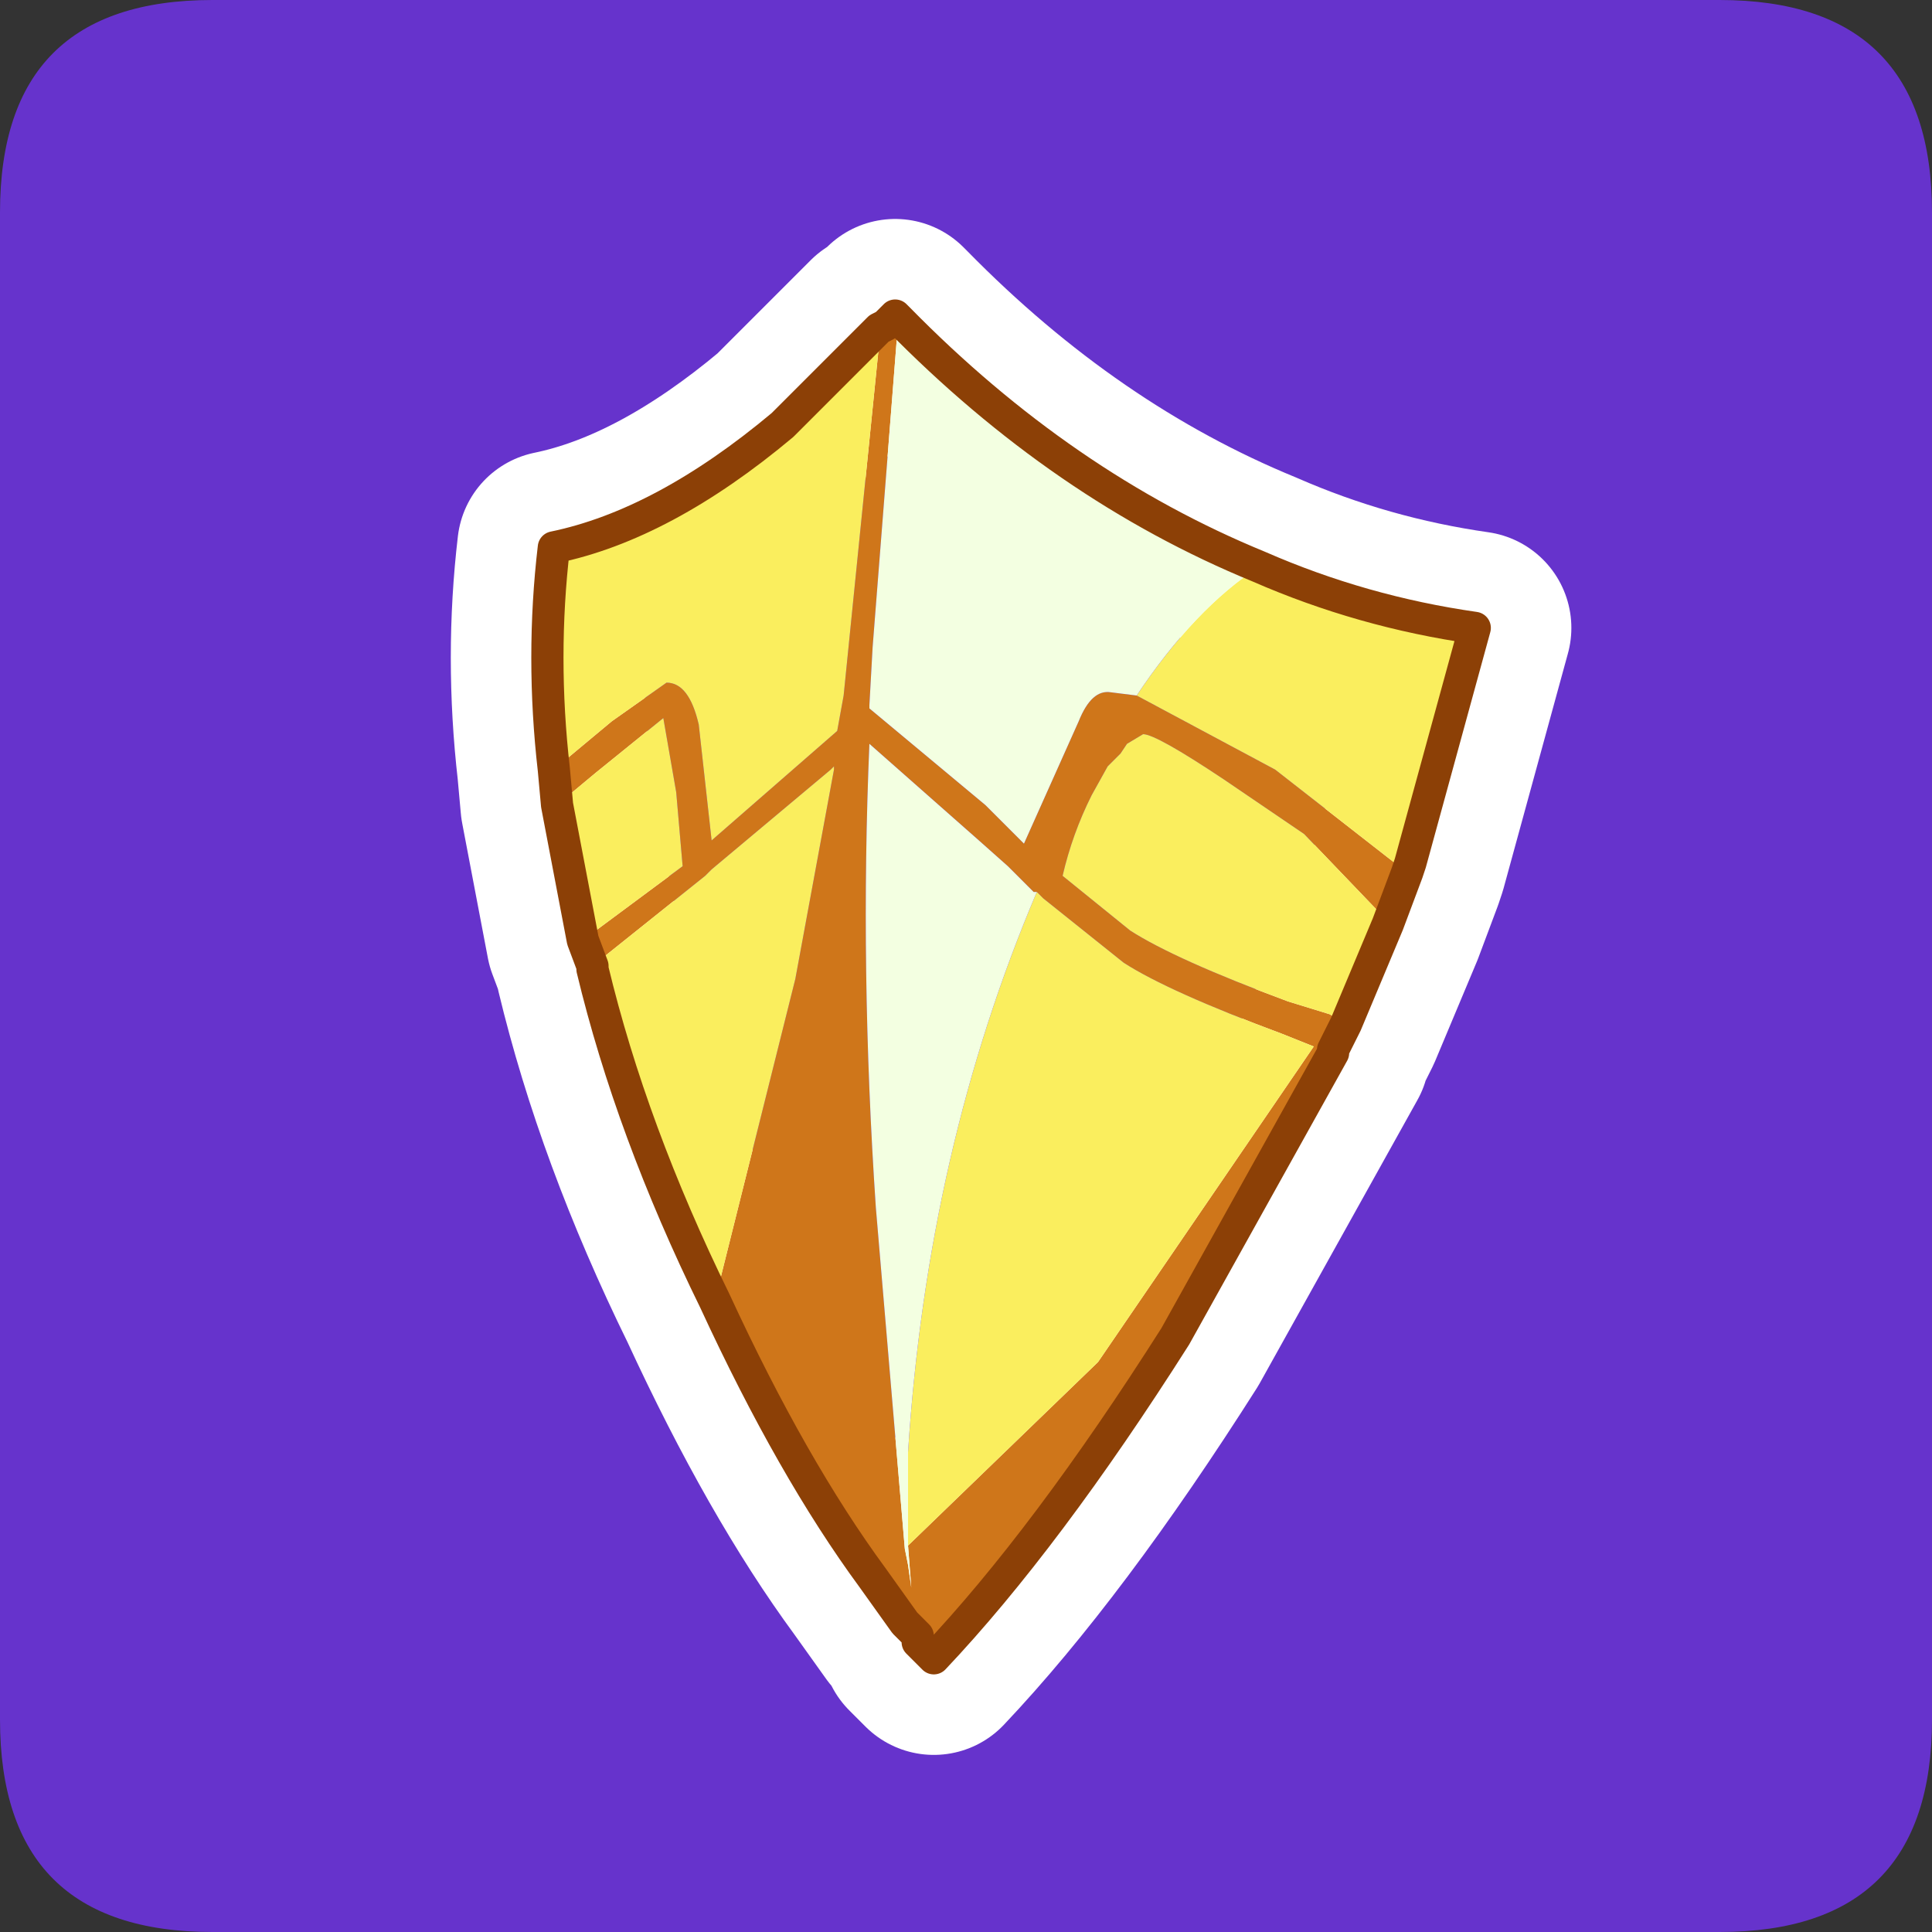 <?xml version="1.0" encoding="UTF-8" standalone="no"?>
<svg xmlns:ffdec="https://www.free-decompiler.com/flash" xmlns:xlink="http://www.w3.org/1999/xlink" ffdec:objectType="frame" height="30.0px" width="30.0px" xmlns="http://www.w3.org/2000/svg">
  <rect width="100%" height="100%" fill="#333333" stroke="none"/>
  <g transform="matrix(1.0, 0.0, 0.0, 1.0, 0.0, 0.0)">
    <use ffdec:characterId="1" height="30.0" transform="matrix(1.0, 0.0, 0.0, 1.0, 0.0, 0.0)" width="30.0" xlink:href="#shape0"/>
    <use ffdec:characterId="3" height="30.0" transform="matrix(1.0, 0.0, 0.0, 1.0, 0.0, 0.0)" width="30.0" xlink:href="#sprite0"/>
  </g>
  <defs>
    <g id="shape0" transform="matrix(1.0, 0.0, 0.0, 1.0, 0.0, 0.0)">
      <path d="M0.0 0.0 L30.0 0.0 30.0 30.0 0.0 30.0 0.0 0.0" fill="#33cc66" fill-opacity="0.0" fill-rule="evenodd" stroke="none"/>
    </g>
    <g id="sprite0" transform="matrix(1.0, 0.0, 0.0, 1.0, 0.0, 0.1)">
      <use ffdec:characterId="2" height="30.0" transform="matrix(1.0, 0.0, 0.0, 1.0, 0.0, -0.1)" width="30.0" xlink:href="#shape1"/>
    </g>
    <g id="shape1" transform="matrix(1.0, 0.0, 0.0, 1.0, 0.0, 0.1)">
      <path d="M3.3 -0.1 L26.7 -0.1 Q30.0 -0.1 30.0 3.2 L30.0 26.6 Q30.0 29.9 26.7 29.9 L3.3 29.9 Q0.0 29.9 0.0 26.6 L0.0 3.2 Q0.0 -0.1 3.3 -0.1" fill="#6633cc" fill-rule="evenodd" stroke="none"/>
      <path d="M13.65 5.0 L12.15 6.5 Q10.3 8.05 8.6 8.4 8.4 10.1 8.6 11.85 L8.65 12.4 9.05 14.5 9.2 14.9 9.2 14.95 Q9.8 17.45 11.1 20.1 12.3 22.7 13.55 24.4 L14.05 25.1 14.25 25.3 14.25 25.4 14.5 25.65 Q16.25 23.8 18.25 20.65 L20.7 16.25 20.7 16.2 20.9 15.8 21.55 14.25 21.85 13.45 21.9 13.3 22.9 9.65 Q21.15 9.4 19.55 8.7 16.5 7.45 13.95 4.85 L13.9 4.8 13.75 4.95 13.65 5.0 Z" fill="none" stroke="#ffffff" stroke-linecap="round" stroke-linejoin="round" stroke-width="3.0"/>
      <path d="M8.6 11.85 L9.5 11.1 10.35 10.5 Q10.7 10.5 10.85 11.15 L11.05 12.95 13.0 11.25 13.1 10.7 13.65 5.25 13.65 5.0 13.75 4.95 13.9 4.8 13.95 4.85 13.55 9.95 13.5 10.85 13.5 10.9 15.3 12.4 15.9 13.0 16.75 11.1 Q16.95 10.6 17.25 10.65 L17.65 10.7 19.8 11.85 21.85 13.45 21.55 14.25 21.45 14.15 21.4 14.05 20.25 12.85 19.0 12.0 Q17.95 11.3 17.75 11.3 L17.5 11.45 17.4 11.6 17.2 11.8 16.95 12.25 Q16.65 12.85 16.5 13.5 L17.55 14.35 Q18.25 14.8 20.0 15.45 L20.65 15.65 20.9 15.8 20.7 16.2 20.7 16.25 18.25 20.65 Q16.25 23.8 14.5 25.65 L14.25 25.4 14.25 25.3 14.05 25.1 13.55 24.4 Q12.3 22.7 11.1 20.1 L12.35 15.1 12.95 11.85 12.95 11.8 12.9 11.85 11.05 13.4 10.95 13.5 9.2 14.9 9.05 14.5 10.6 13.35 10.5 12.2 10.3 11.05 9.25 11.9 8.65 12.4 8.6 11.85 M14.1 23.9 L17.05 21.05 20.4 16.15 19.9 15.95 Q18.15 15.3 17.45 14.85 L16.2 13.85 16.1 13.75 16.05 13.75 15.65 13.35 15.2 12.95 13.5 11.45 Q13.35 14.95 13.6 18.65 L14.05 23.95 14.1 24.2 14.15 24.55 14.1 23.9" fill="#cf761a" fill-rule="evenodd" stroke="none"/>
      <path d="M13.65 5.0 L13.65 5.25 13.1 10.7 13.0 11.25 11.05 12.95 10.85 11.15 Q10.7 10.5 10.35 10.5 L9.5 11.1 8.6 11.85 Q8.4 10.1 8.6 8.4 10.3 8.05 12.15 6.5 L13.65 5.0 M8.65 12.4 L9.25 11.9 10.3 11.05 10.5 12.2 10.6 13.35 9.05 14.5 8.65 12.4 M9.2 14.9 L10.95 13.5 11.05 13.4 12.9 11.85 12.95 11.8 12.95 11.85 12.35 15.1 11.1 20.1 Q9.8 17.45 9.2 14.95 L9.2 14.9 M20.9 15.8 L20.65 15.65 20.0 15.45 Q18.25 14.8 17.55 14.35 L16.5 13.5 Q16.65 12.85 16.95 12.25 L17.2 11.8 17.4 11.6 17.5 11.45 17.75 11.3 Q17.95 11.3 19.0 12.0 L20.25 12.85 21.4 14.05 21.45 14.15 21.55 14.25 20.9 15.8 M21.85 13.45 L19.8 11.85 17.65 10.7 Q18.55 9.35 19.55 8.7 21.15 9.4 22.9 9.65 L21.9 13.3 21.85 13.45 M16.1 13.75 L16.2 13.85 17.45 14.85 Q18.15 15.3 19.9 15.95 L20.4 16.15 17.05 21.05 14.1 23.9 14.1 22.45 Q14.4 17.75 16.1 13.75" fill="#faee5e" fill-rule="evenodd" stroke="none"/>
      <path d="M17.65 10.7 L17.25 10.65 Q16.95 10.6 16.75 11.1 L15.9 13.0 15.3 12.4 13.5 10.9 13.5 10.85 13.55 9.95 13.95 4.85 Q16.5 7.45 19.55 8.7 18.55 9.35 17.65 10.7 M14.1 23.9 L14.15 24.55 14.1 24.2 14.05 23.95 13.6 18.65 Q13.35 14.95 13.5 11.45 L15.2 12.95 15.65 13.35 16.05 13.75 16.1 13.75 Q14.4 17.75 14.1 22.45 L14.1 23.9" fill="#f3ffe1" fill-rule="evenodd" stroke="none"/>
      <path d="M8.6 11.85 L8.65 12.4 9.05 14.5 9.2 14.9 9.2 14.95 Q9.8 17.45 11.1 20.1 12.3 22.7 13.55 24.4 L14.05 25.1 14.25 25.3 14.25 25.4 14.5 25.65 Q16.25 23.8 18.25 20.65 L20.7 16.25 20.7 16.2 20.9 15.8 21.55 14.25 21.85 13.45 21.9 13.3 22.9 9.65 Q21.15 9.4 19.55 8.7 16.5 7.45 13.95 4.85 L13.9 4.8 13.75 4.95 13.65 5.0 12.15 6.5 Q10.3 8.05 8.6 8.4 8.4 10.1 8.6 11.85 Z" fill="none" stroke="#8c4006" stroke-linecap="round" stroke-linejoin="round" stroke-width="0.5"/>
    </g>
  </defs>
</svg>
